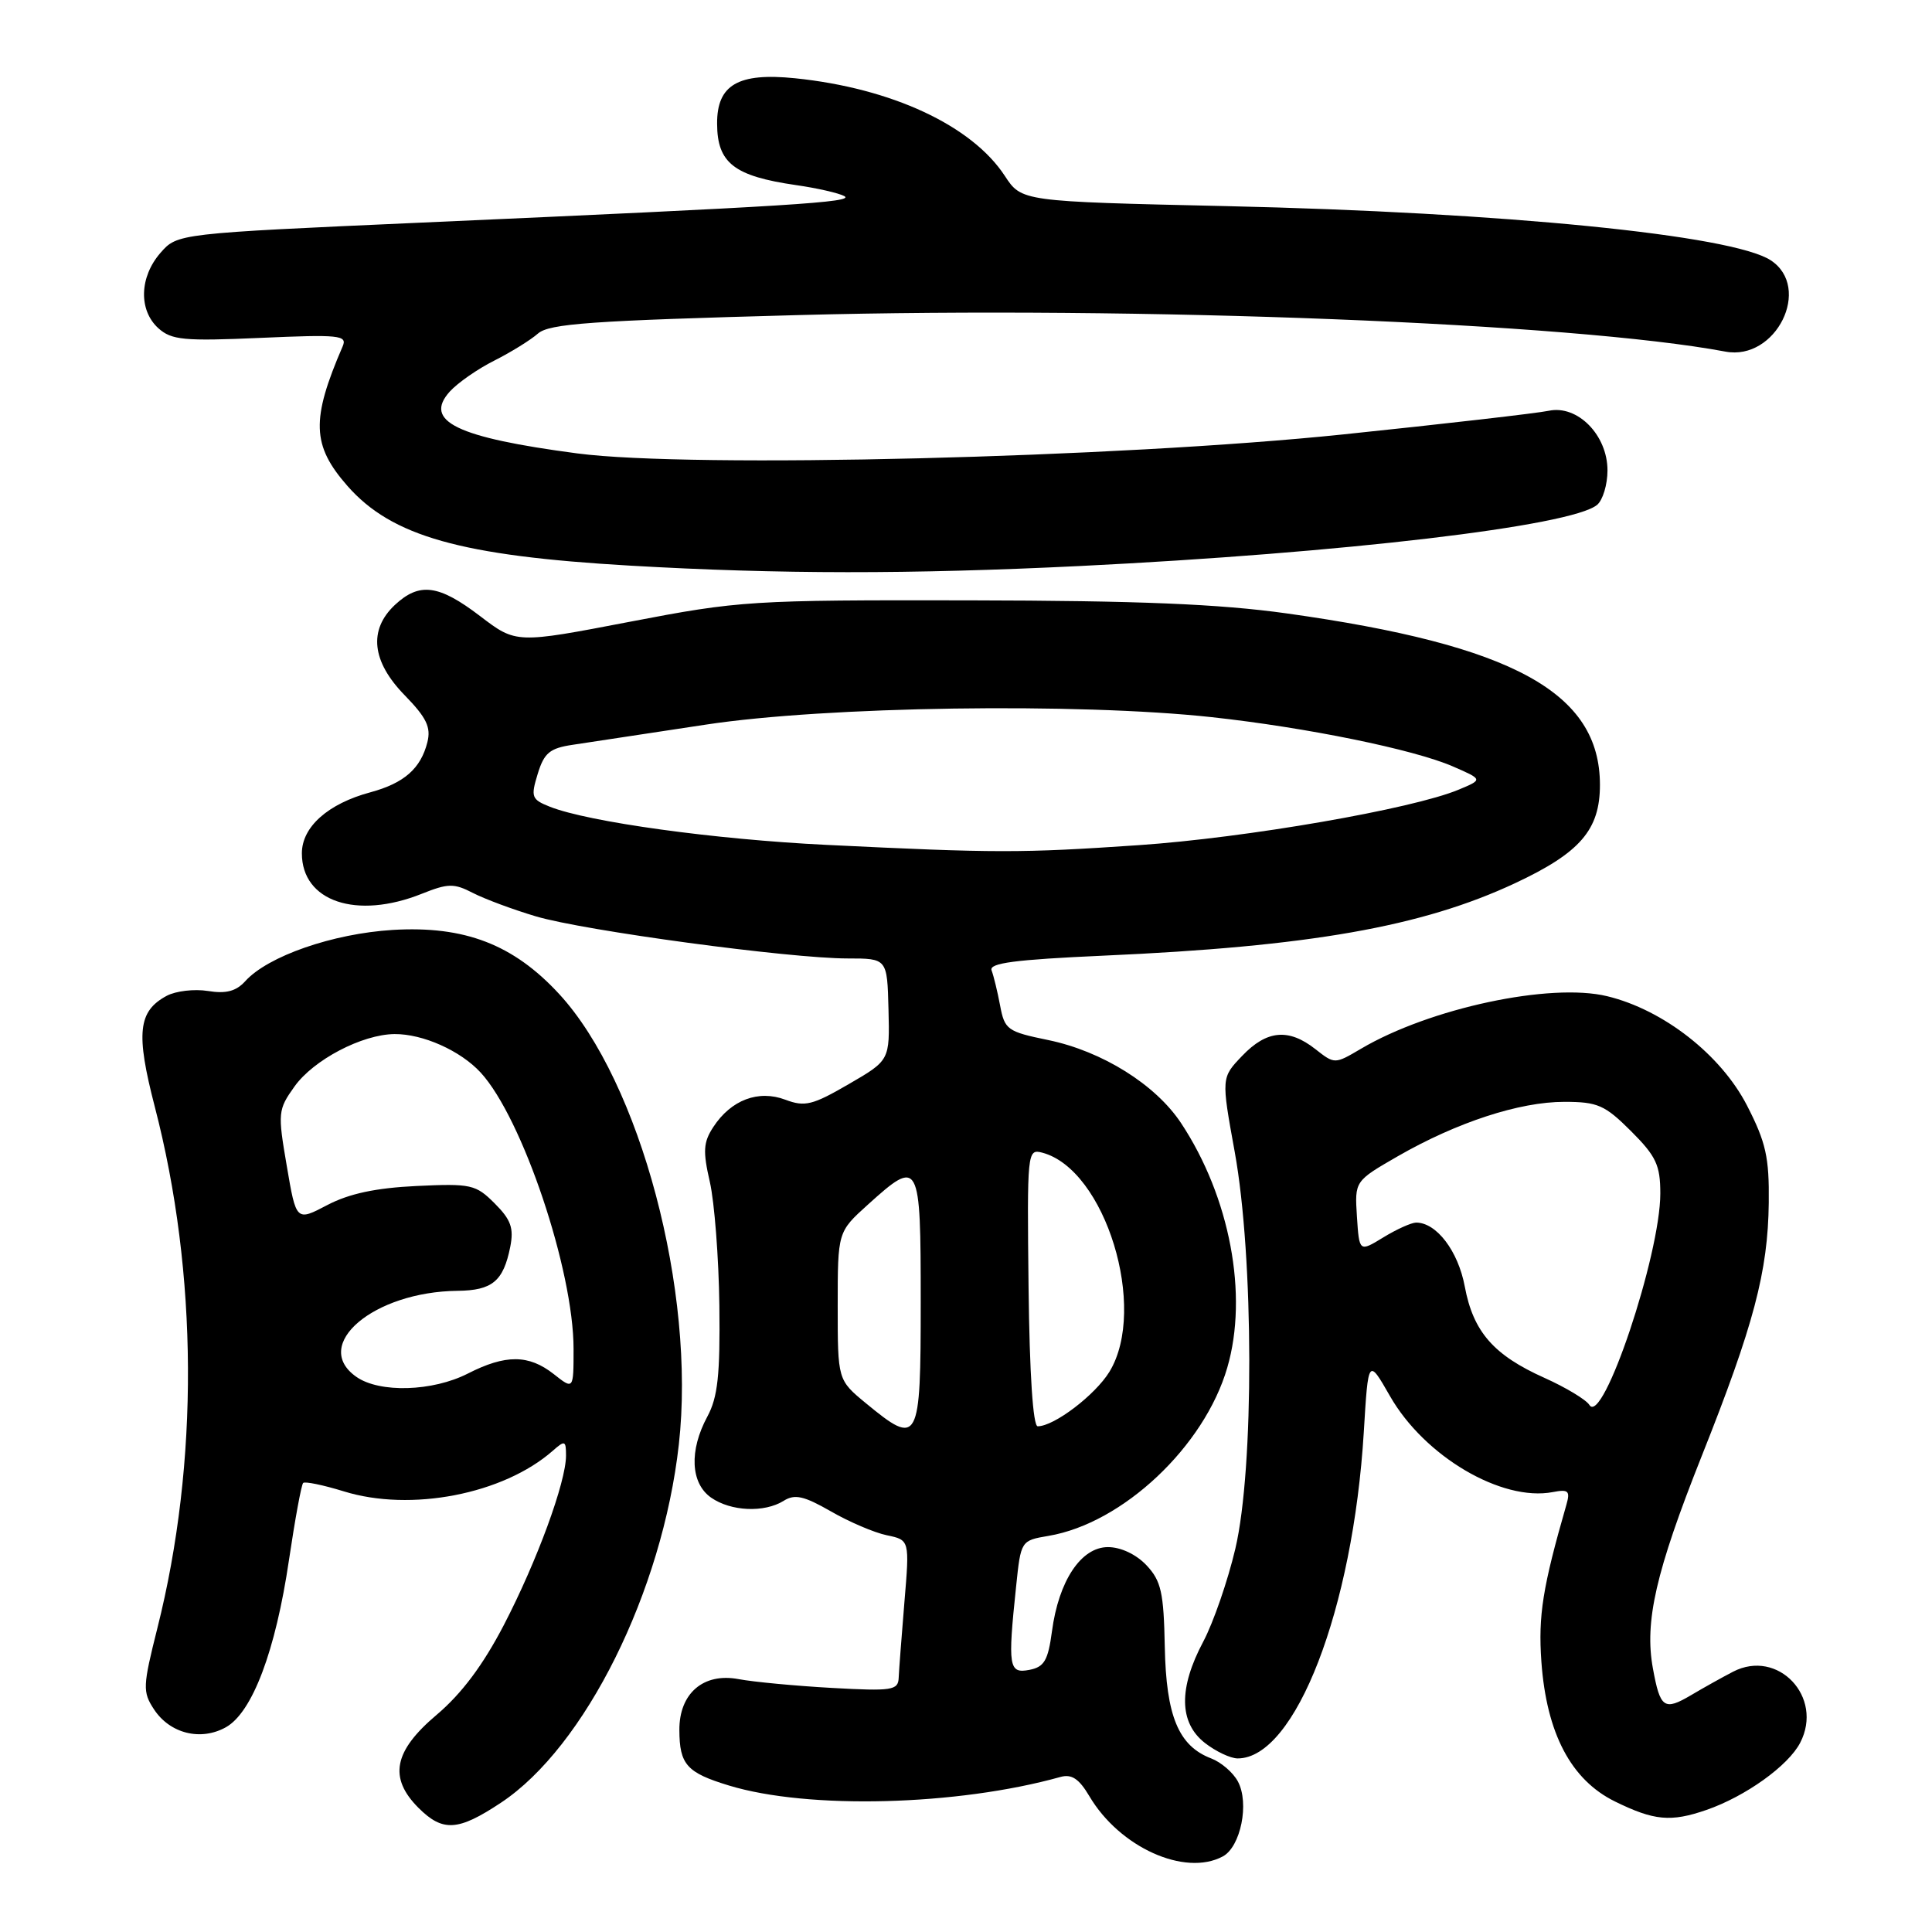 <?xml version="1.0" encoding="UTF-8" standalone="no"?>
<!DOCTYPE svg PUBLIC "-//W3C//DTD SVG 1.1//EN" "http://www.w3.org/Graphics/SVG/1.1/DTD/svg11.dtd" >
<svg xmlns="http://www.w3.org/2000/svg" xmlns:xlink="http://www.w3.org/1999/xlink" version="1.1" viewBox="0 0 256 256">
 <g >
 <path fill="currentColor"
d=" M 162.02 245.99 C 164.40 244.72 165.57 238.93 164.03 236.06 C 163.40 234.87 161.80 233.50 160.49 233.00 C 156.16 231.35 154.52 227.39 154.34 218.20 C 154.20 211.00 153.86 209.48 151.92 207.41 C 150.55 205.96 148.52 205.00 146.81 205.00 C 143.25 205.00 140.28 209.46 139.39 216.16 C 138.87 220.03 138.37 220.89 136.38 221.27 C 133.67 221.79 133.52 220.86 134.64 210.21 C 135.27 204.14 135.28 204.13 138.94 203.51 C 148.77 201.85 159.59 191.66 162.62 181.22 C 165.43 171.59 162.97 158.60 156.50 148.82 C 153.12 143.71 146.05 139.29 138.88 137.81 C 133.48 136.70 133.12 136.44 132.52 133.24 C 132.17 131.38 131.66 129.29 131.39 128.58 C 131.02 127.61 134.44 127.16 146.20 126.63 C 173.53 125.42 188.42 122.80 200.75 117.03 C 209.38 112.99 212.00 109.96 212.00 104.00 C 212.00 91.77 200.52 85.48 170.50 81.28 C 161.54 80.03 150.90 79.59 128.50 79.55 C 99.45 79.50 98.03 79.59 83.44 82.39 C 68.39 85.28 68.39 85.28 63.62 81.64 C 58.13 77.45 55.57 77.12 52.31 80.17 C 48.80 83.48 49.26 87.66 53.63 92.13 C 56.51 95.09 57.13 96.36 56.63 98.35 C 55.75 101.84 53.55 103.77 49.09 104.98 C 43.46 106.49 40.00 109.57 40.00 113.07 C 40.00 119.45 47.24 121.89 55.89 118.43 C 59.37 117.04 60.15 117.02 62.66 118.32 C 64.22 119.12 67.97 120.52 71.00 121.42 C 77.38 123.32 104.63 127.00 112.32 127.00 C 117.56 127.00 117.56 127.00 117.73 133.75 C 117.90 140.50 117.90 140.50 112.45 143.66 C 107.66 146.44 106.65 146.69 104.07 145.72 C 100.50 144.37 96.87 145.74 94.52 149.33 C 93.19 151.36 93.12 152.54 94.06 156.62 C 94.67 159.31 95.24 166.68 95.32 173.00 C 95.43 182.20 95.11 185.14 93.73 187.70 C 91.30 192.20 91.50 196.53 94.22 198.44 C 96.84 200.27 101.28 200.47 103.85 198.86 C 105.32 197.94 106.53 198.22 110.09 200.26 C 112.51 201.66 115.86 203.09 117.51 203.43 C 120.53 204.06 120.53 204.06 119.84 212.28 C 119.47 216.80 119.12 221.32 119.08 222.32 C 119.01 223.98 118.20 224.10 110.25 223.66 C 105.44 223.39 99.86 222.87 97.85 222.49 C 93.20 221.62 89.99 224.39 90.02 229.25 C 90.04 233.82 91.00 234.89 96.59 236.59 C 107.09 239.79 126.85 239.27 140.50 235.46 C 142.00 235.04 142.97 235.68 144.35 238.01 C 148.35 244.78 156.99 248.68 162.02 245.99 Z  M 66.36 238.88 C 77.53 231.49 87.77 210.88 89.95 191.40 C 92.22 171.16 84.84 143.37 74.09 131.71 C 68.03 125.14 61.56 122.65 52.04 123.22 C 44.09 123.71 35.49 126.69 32.49 130.02 C 31.28 131.35 29.94 131.70 27.55 131.31 C 25.75 131.02 23.29 131.31 22.09 131.95 C 18.29 133.99 17.98 136.89 20.51 146.65 C 26.25 168.75 26.38 193.80 20.85 215.75 C 18.92 223.44 18.88 224.17 20.40 226.49 C 22.51 229.71 26.60 230.73 29.93 228.87 C 33.44 226.91 36.52 218.73 38.29 206.71 C 39.09 201.33 39.93 196.74 40.17 196.50 C 40.40 196.27 42.82 196.77 45.55 197.61 C 54.43 200.37 66.70 197.99 73.25 192.23 C 74.85 190.82 75.00 190.87 75.00 192.88 C 75.00 196.38 71.15 206.87 66.77 215.31 C 64.00 220.64 61.17 224.42 57.86 227.22 C 52.16 232.03 51.47 235.56 55.45 239.55 C 58.67 242.76 60.69 242.64 66.36 238.88 Z  M 226.10 239.83 C 231.26 238.05 236.97 233.97 238.54 230.91 C 241.67 224.86 235.58 218.43 229.64 221.51 C 228.23 222.24 225.72 223.64 224.07 224.62 C 220.51 226.72 219.98 226.35 219.02 221.08 C 217.88 214.88 219.40 208.26 225.46 193.00 C 232.39 175.59 234.26 168.50 234.37 159.38 C 234.44 153.35 234.00 151.38 231.48 146.47 C 228.02 139.76 220.41 133.80 212.95 132.00 C 205.42 130.18 189.44 133.59 180.33 138.97 C 176.85 141.02 176.85 141.02 174.29 139.01 C 170.75 136.23 167.86 136.49 164.60 139.90 C 161.82 142.80 161.82 142.80 163.61 152.65 C 166.14 166.59 166.19 194.58 163.69 205.21 C 162.69 209.46 160.78 214.99 159.44 217.52 C 156.16 223.69 156.22 228.24 159.63 230.93 C 161.08 232.07 163.05 233.00 164.00 233.00 C 171.64 233.00 179.28 213.23 180.71 189.75 C 181.30 179.96 181.30 179.96 184.18 184.99 C 188.74 192.97 198.97 199.00 205.75 197.71 C 207.82 197.31 208.08 197.55 207.56 199.37 C 204.41 210.31 203.81 214.06 204.24 220.17 C 204.92 229.68 208.17 235.85 214.00 238.71 C 219.18 241.25 221.38 241.46 226.10 239.83 Z  M 143.10 75.00 C 177.98 73.28 208.24 69.71 211.62 66.90 C 212.38 66.27 213.00 64.21 213.00 62.33 C 213.00 57.65 209.03 53.62 205.22 54.43 C 203.72 54.75 191.47 56.16 178.00 57.56 C 148.27 60.66 91.57 62.07 76.50 60.08 C 60.50 57.97 56.05 55.81 59.61 51.87 C 60.65 50.73 63.30 48.88 65.50 47.78 C 67.70 46.67 70.30 45.06 71.28 44.20 C 72.78 42.88 78.34 42.49 105.78 41.75 C 151.05 40.54 208.43 42.80 228.63 46.59 C 235.33 47.85 240.15 38.11 234.63 34.49 C 229.53 31.15 199.27 28.14 162.44 27.31 C 135.37 26.70 135.37 26.70 133.14 23.30 C 128.77 16.63 118.14 11.68 105.35 10.37 C 97.80 9.60 94.99 11.24 95.02 16.40 C 95.04 21.61 97.27 23.34 105.50 24.53 C 108.25 24.92 111.12 25.58 111.87 25.98 C 113.37 26.79 104.73 27.33 56.00 29.49 C 23.50 30.94 23.50 30.94 21.25 33.52 C 18.47 36.72 18.35 41.10 20.98 43.49 C 22.73 45.06 24.36 45.22 34.54 44.77 C 44.95 44.31 46.04 44.42 45.41 45.88 C 41.20 55.62 41.32 59.01 46.03 64.38 C 51.90 71.07 61.06 73.65 83.50 74.95 C 103.24 76.09 120.62 76.10 143.10 75.00 Z  M 114.73 185.93 C 111.00 182.85 111.00 182.85 111.00 173.04 C 111.00 163.23 111.00 163.23 115.00 159.62 C 121.84 153.44 122.00 153.74 122.00 172.50 C 122.00 191.24 121.75 191.71 114.73 185.93 Z  M 136.29 170.60 C 136.09 152.61 136.12 152.22 138.09 152.73 C 146.46 154.92 152.12 173.37 147.01 181.76 C 145.12 184.85 139.66 189.00 137.50 188.99 C 136.88 188.98 136.42 182.04 136.29 170.60 Z  M 109.50 111.95 C 94.69 111.23 77.99 108.92 72.87 106.90 C 70.43 105.93 70.31 105.61 71.25 102.54 C 72.10 99.76 72.85 99.14 75.88 98.69 C 77.87 98.39 85.80 97.19 93.50 96.02 C 109.42 93.59 142.81 93.10 160.58 95.03 C 173.13 96.40 187.32 99.30 192.50 101.55 C 196.50 103.29 196.50 103.29 193.29 104.63 C 187.15 107.20 165.10 111.02 150.85 111.99 C 135.27 113.05 132.01 113.05 109.50 111.95 Z  M 47.22 182.44 C 41.19 178.22 49.49 171.16 60.63 171.04 C 65.23 170.99 66.70 169.77 67.61 165.22 C 68.10 162.73 67.71 161.62 65.55 159.46 C 63.04 156.95 62.43 156.81 55.19 157.15 C 49.79 157.41 46.27 158.16 43.38 159.67 C 39.25 161.84 39.25 161.84 38.00 154.50 C 36.79 147.45 36.83 147.04 39.02 143.97 C 41.54 140.43 47.98 137.06 52.28 137.02 C 56.03 136.99 61.02 139.22 63.69 142.12 C 69.22 148.14 76.00 168.31 76.00 178.73 C 76.00 184.15 76.00 184.15 73.37 182.07 C 70.06 179.47 67.00 179.45 62.00 182.00 C 57.32 184.39 50.30 184.60 47.22 182.44 Z  M 210.60 186.16 C 210.17 185.47 207.49 183.85 204.66 182.58 C 197.91 179.56 195.21 176.47 194.09 170.47 C 193.21 165.76 190.34 161.99 187.64 162.00 C 187.01 162.01 185.06 162.88 183.30 163.96 C 180.11 165.91 180.11 165.91 179.80 161.20 C 179.50 156.50 179.50 156.50 185.23 153.20 C 193.05 148.71 201.33 146.00 207.27 146.00 C 211.70 146.00 212.65 146.42 216.12 149.88 C 219.45 153.21 220.00 154.39 220.00 158.15 C 220.00 166.29 212.37 189.03 210.60 186.16 Z "/>
</g>
</svg>